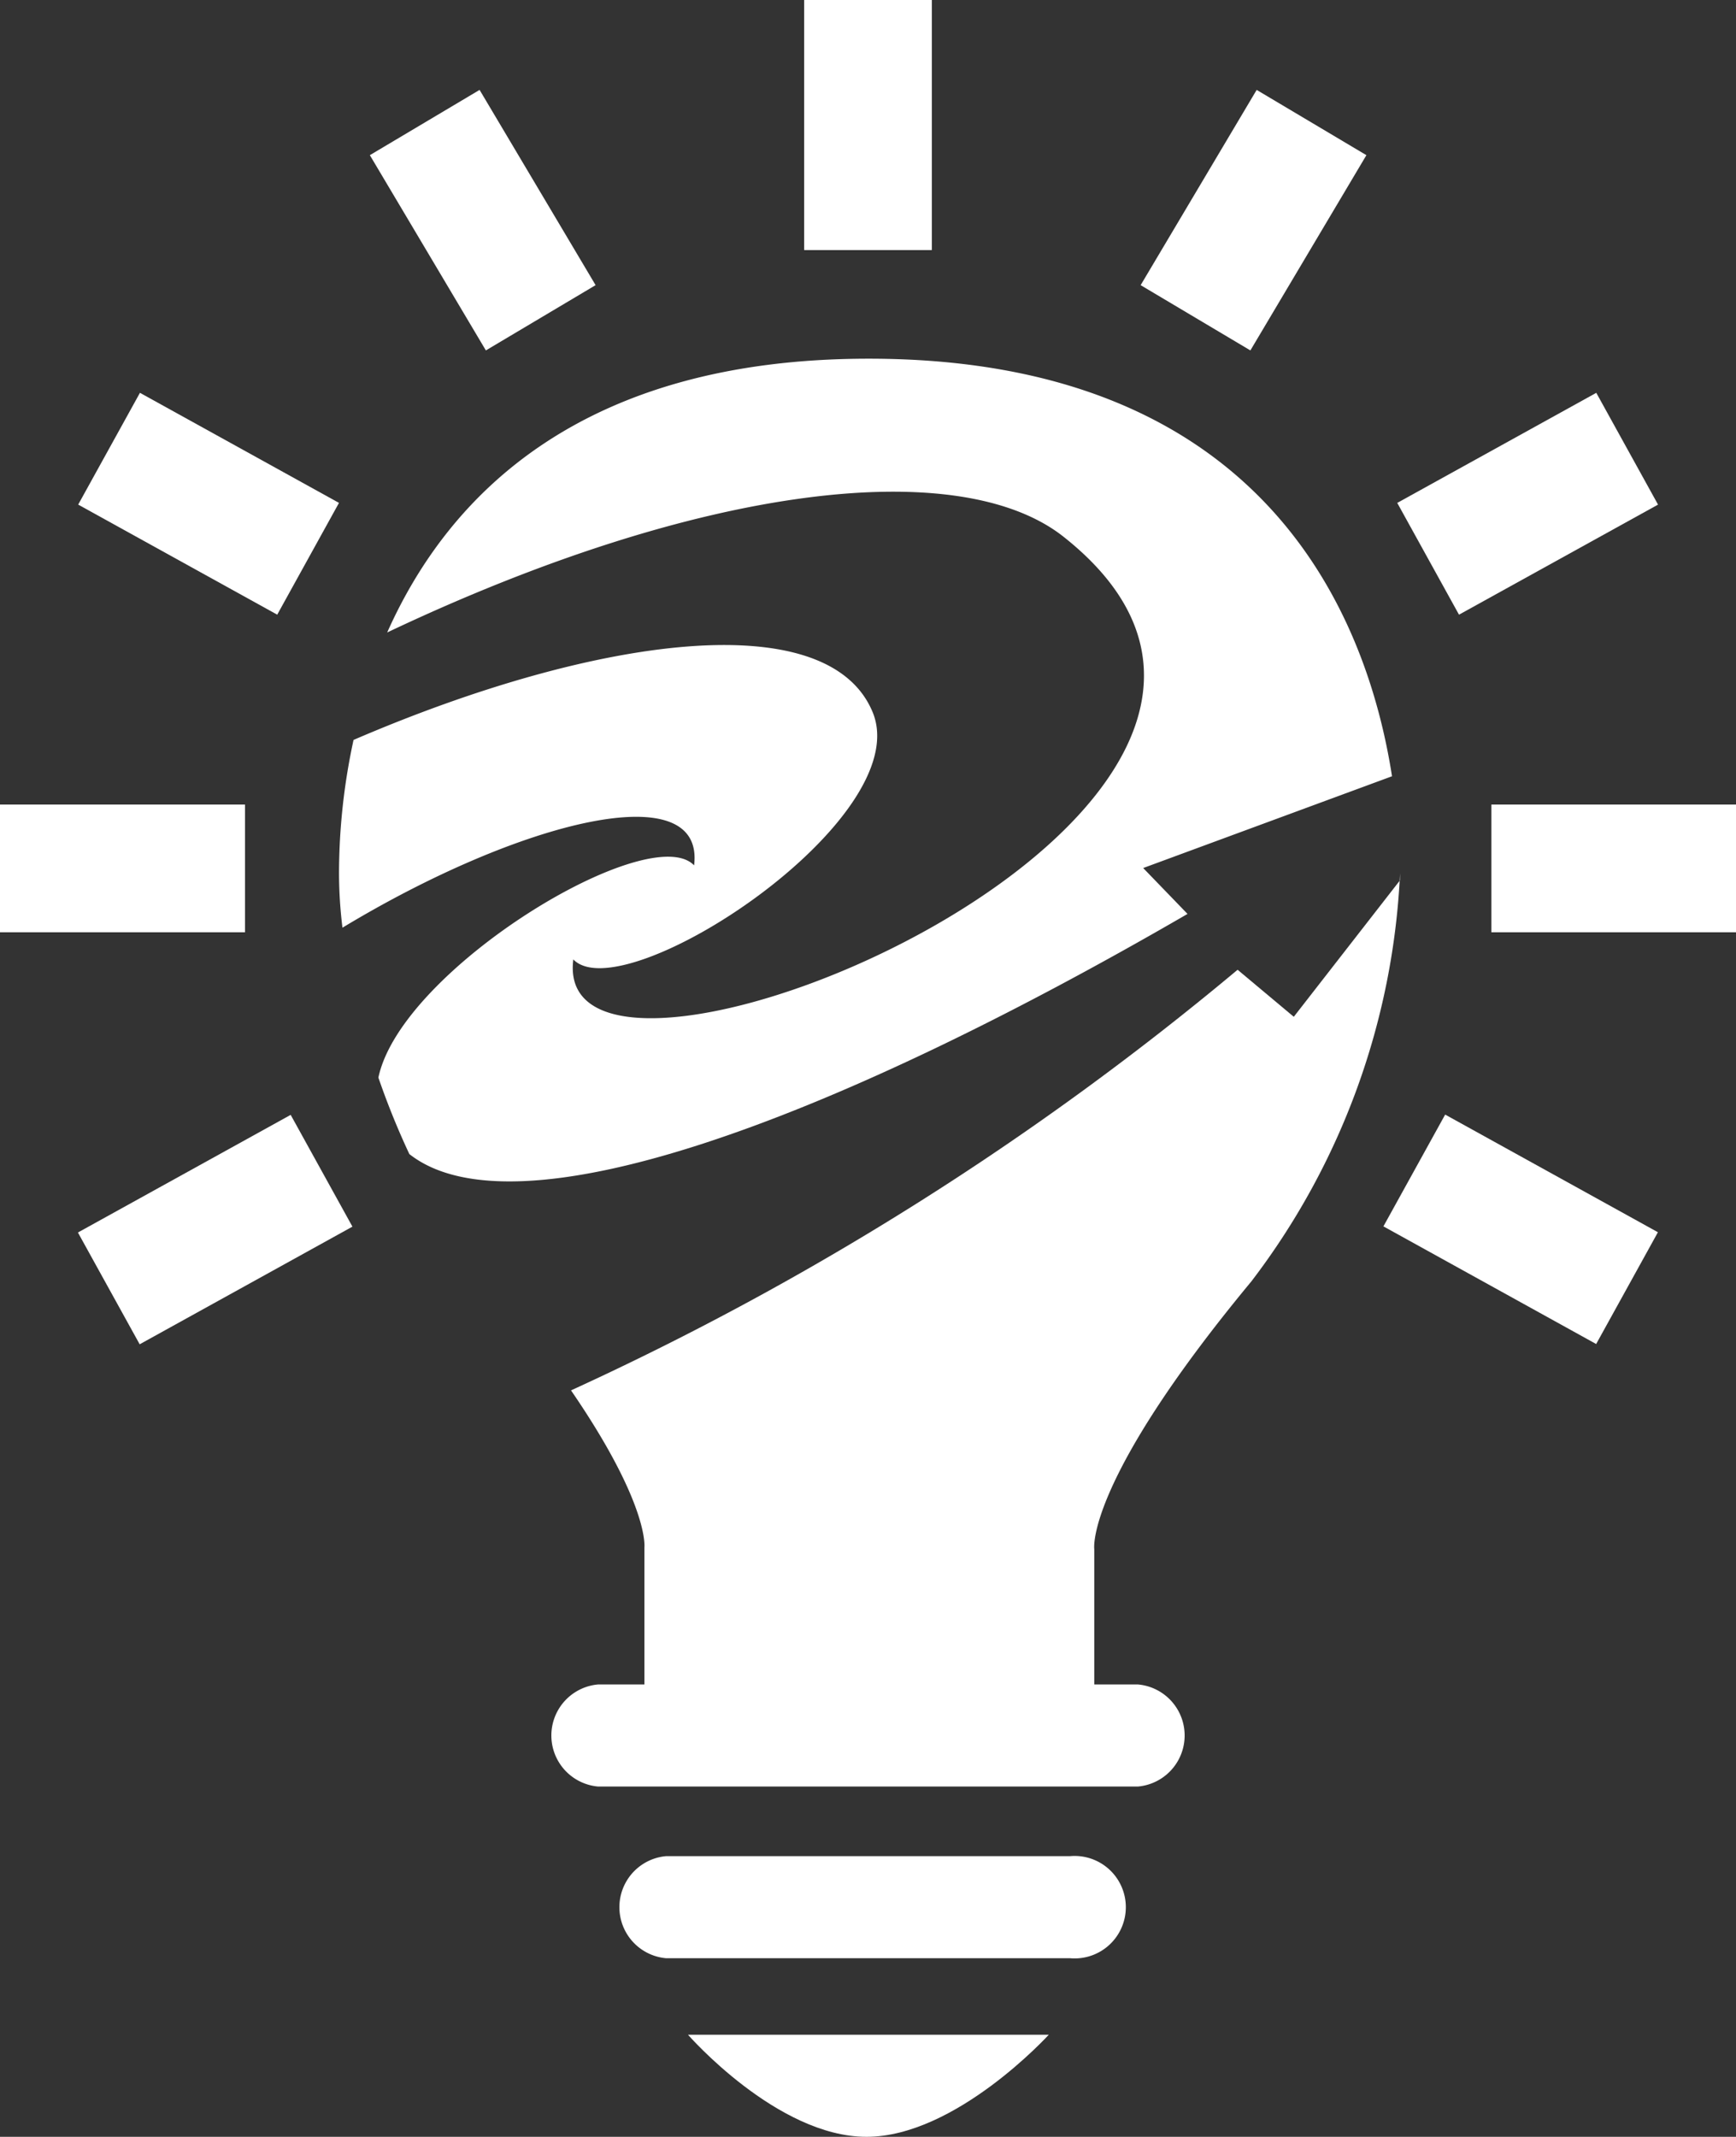 <svg xmlns="http://www.w3.org/2000/svg" viewBox="0 0 45.42 55.88"><rect x="0" y="0" width="45.42" height="55.88" fill="#333333" stroke="none"/><defs><style>.cls-1{fill:#fff;}</style></defs><title>logo_insights</title><g id="Layer_2" data-name="Layer 2"><g id="ARTWORK"><path class="cls-1" d="M36.42,20.3C35.75,16,33,9.38,22.73,9.38c-7.52,0-11,3.57-12.6,7.16,8.25-3.91,15-4.64,17.7-2.5C36.75,21.1,14.33,30.32,15,25.09c1.31,1.36,9-3.66,7.83-6.47s-7.24-2-13.58.73a16.5,16.5,0,0,0-.38,3.49,11.77,11.77,0,0,0,.09,1.42c4.67-2.82,9.49-4,9.2-1.63-1.16-1.21-7.66,2.7-8.26,5.55a20.22,20.22,0,0,0,.81,2c2.73,2.15,10.77-.72,20.36-6.28l-1.16-1.2Z"/><path class="cls-1" d="M36.63,22.84c0-.24,0-.52,0-.82v1l-2.78,3.57-1.47-1.23a77.29,77.29,0,0,1-17.44,11c2.06,3,1.92,4.11,1.92,4.11v3.58H15.65a1.34,1.34,0,0,0,0,2.67H29.77a1.34,1.34,0,0,0,0-2.67H28.63V40.51s-.25-1.74,4.11-7A19,19,0,0,0,36.63,22.84Z"/><path class="cls-1" d="M28,51.21H17.43a1.34,1.34,0,0,1,0-2.67H28a1.34,1.34,0,1,1,0,2.67Z"/><path class="cls-1" d="M27.44,53.21H18s2.33,2.67,4.67,2.67S27.44,53.21,27.44,53.21Z"/><rect class="cls-1" x="2.45" y="30.48" width="6.36" height="3.34" transform="translate(-14.85 6.74) rotate(-28.93)"/><rect class="cls-1" x="36.99" y="11.5" width="5.95" height="3.34" transform="translate(-1.38 20.98) rotate(-28.93)"/><rect class="cls-1" x="38.12" y="28.97" width="3.34" height="6.36" transform="translate(-7.6 51.42) rotate(-61.07)"/><rect class="cls-1" x="3.78" y="10.2" width="3.34" height="5.95" transform="translate(-8.71 11.57) rotate(-61.07)"/><rect class="cls-1" x="29.82" y="4.09" width="5.94" height="3.34" transform="translate(11.09 31) rotate(-59.27)"/><rect class="cls-1" x="10.96" y="2.79" width="3.34" height="5.94" transform="translate(-1.17 7.26) rotate(-30.73)"/><rect class="cls-1" x="39.02" y="21.04" width="6.41" height="3.34"/><rect class="cls-1" y="21.04" width="6.41" height="3.34"/><rect class="cls-1" x="21.04" width="3.34" height="6.54"/></g></g></svg>
